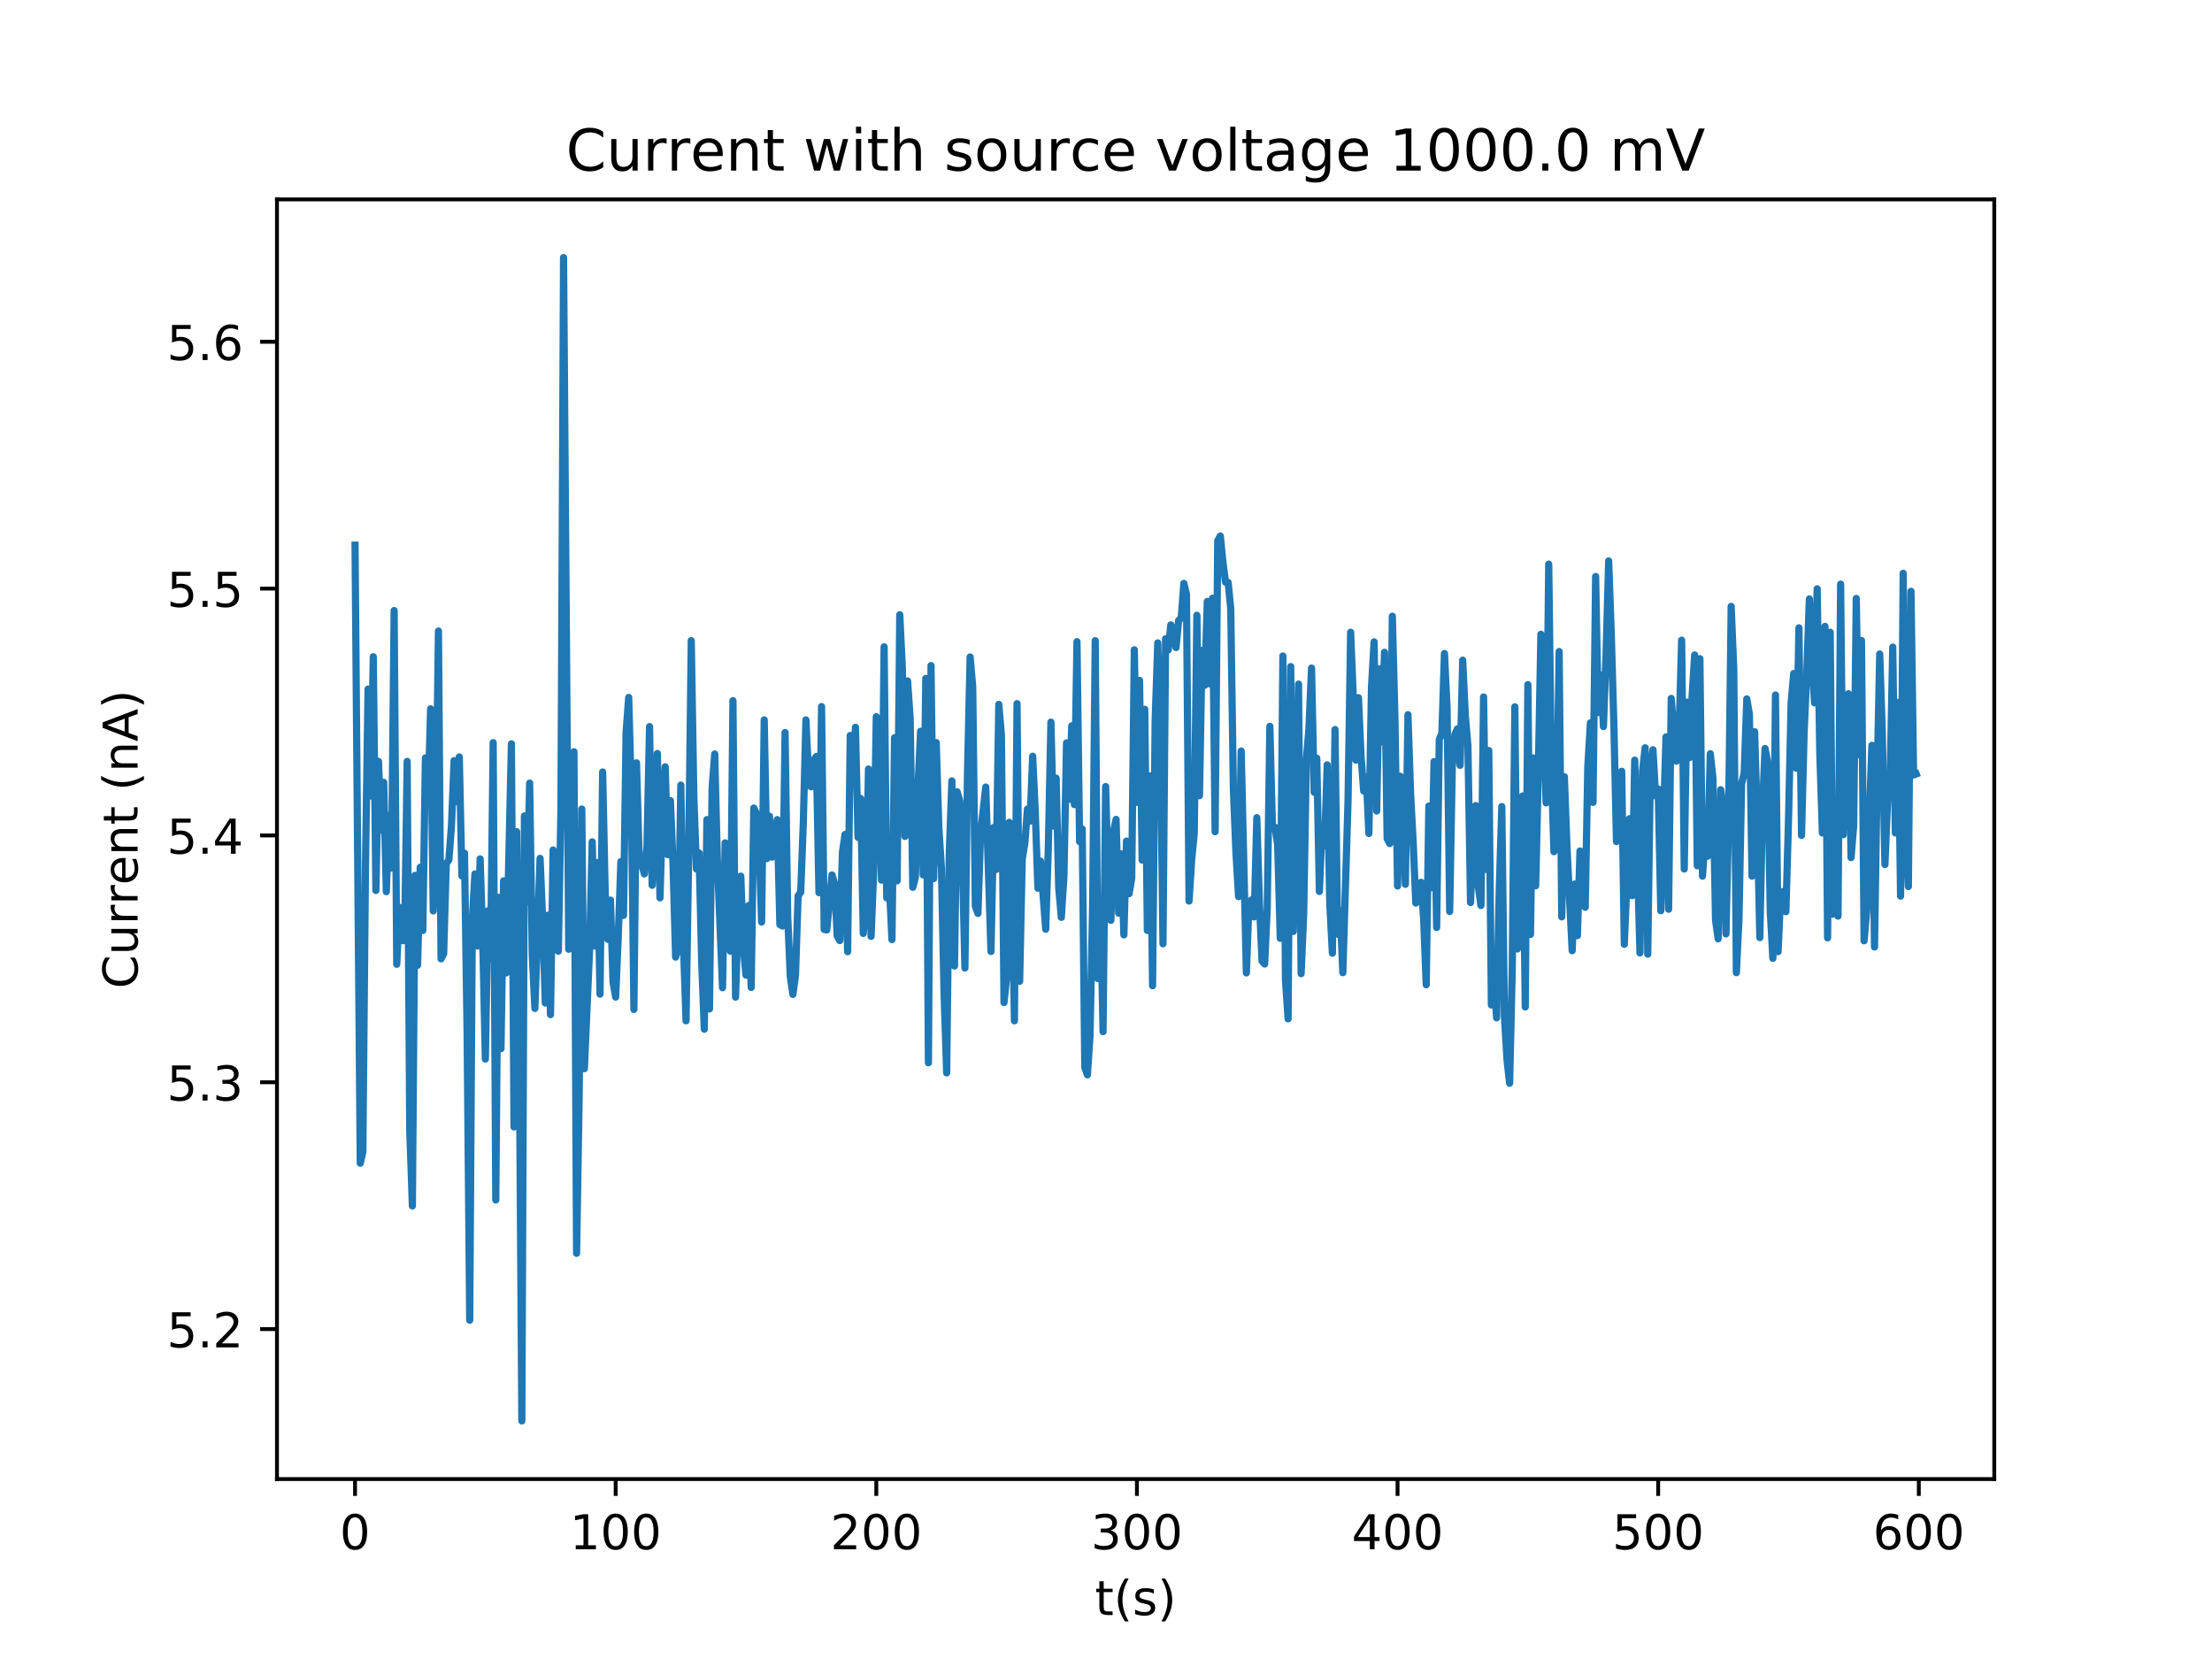 <?xml version="1.0" encoding="utf-8" standalone="no"?>
<!DOCTYPE svg PUBLIC "-//W3C//DTD SVG 1.1//EN"
  "http://www.w3.org/Graphics/SVG/1.1/DTD/svg11.dtd">
<!-- Created with matplotlib (http://matplotlib.org/) -->
<svg height="345pt" version="1.1" viewBox="0 0 460 345" width="460pt" xmlns="http://www.w3.org/2000/svg" xmlns:xlink="http://www.w3.org/1999/xlink">
 <defs>
  <style type="text/css">
*{stroke-linecap:butt;stroke-linejoin:round;}
  </style>
 </defs>
 <g id="figure_1">
  <g id="patch_1">
   <path d="M 0 345.6 
L 460.8 345.6 
L 460.8 0 
L 0 0 
z
" style="fill:#ffffff;"/>
  </g>
  <g id="axes_1">
   <g id="patch_2">
    <path d="M 57.6 307.584 
L 414.72 307.584 
L 414.72 41.472 
L 57.6 41.472 
z
" style="fill:#ffffff;"/>
   </g>
   <g id="matplotlib.axis_1">
    <g id="xtick_1">
     <g id="line2d_1">
      <defs>
       <path d="M 0 0 
L 0 3.5 
" id="m630f75baa4" style="stroke:#000000;stroke-width:0.8;"/>
      </defs>
      <g>
       <use style="stroke:#000000;stroke-width:0.8;" x="73.833" xlink:href="#m630f75baa4" y="307.584"/>
      </g>
     </g>
     <g id="text_1">
      <!-- 0 -->
      <defs>
       <path d="M 31.781 66.406 
Q 24.172 66.406 20.328 58.906 
Q 16.5 51.422 16.5 36.375 
Q 16.5 21.391 20.328 13.891 
Q 24.172 6.391 31.781 6.391 
Q 39.453 6.391 43.281 13.891 
Q 47.125 21.391 47.125 36.375 
Q 47.125 51.422 43.281 58.906 
Q 39.453 66.406 31.781 66.406 
z
M 31.781 74.219 
Q 44.047 74.219 50.516 64.516 
Q 56.984 54.828 56.984 36.375 
Q 56.984 17.969 50.516 8.266 
Q 44.047 -1.422 31.781 -1.422 
Q 19.531 -1.422 13.062 8.266 
Q 6.594 17.969 6.594 36.375 
Q 6.594 54.828 13.062 64.516 
Q 19.531 74.219 31.781 74.219 
z
" id="DejaVuSans-30"/>
      </defs>
      <g transform="translate(70.651 322.182)scale(0.1 -0.1)">
       <use xlink:href="#DejaVuSans-30"/>
      </g>
     </g>
    </g>
    <g id="xtick_2">
     <g id="line2d_2">
      <g>
       <use style="stroke:#000000;stroke-width:0.8;" x="128.032" xlink:href="#m630f75baa4" y="307.584"/>
      </g>
     </g>
     <g id="text_2">
      <!-- 100 -->
      <defs>
       <path d="M 12.406 8.297 
L 28.516 8.297 
L 28.516 63.922 
L 10.984 60.406 
L 10.984 69.391 
L 28.422 72.906 
L 38.281 72.906 
L 38.281 8.297 
L 54.391 8.297 
L 54.391 0 
L 12.406 0 
z
" id="DejaVuSans-31"/>
      </defs>
      <g transform="translate(118.488 322.182)scale(0.1 -0.1)">
       <use xlink:href="#DejaVuSans-31"/>
       <use x="63.623" xlink:href="#DejaVuSans-30"/>
       <use x="127.246" xlink:href="#DejaVuSans-30"/>
      </g>
     </g>
    </g>
    <g id="xtick_3">
     <g id="line2d_3">
      <g>
       <use style="stroke:#000000;stroke-width:0.8;" x="182.232" xlink:href="#m630f75baa4" y="307.584"/>
      </g>
     </g>
     <g id="text_3">
      <!-- 200 -->
      <defs>
       <path d="M 19.188 8.297 
L 53.609 8.297 
L 53.609 0 
L 7.328 0 
L 7.328 8.297 
Q 12.938 14.109 22.625 23.891 
Q 32.328 33.688 34.812 36.531 
Q 39.547 41.844 41.422 45.531 
Q 43.312 49.219 43.312 52.781 
Q 43.312 58.594 39.234 62.25 
Q 35.156 65.922 28.609 65.922 
Q 23.969 65.922 18.812 64.312 
Q 13.672 62.703 7.812 59.422 
L 7.812 69.391 
Q 13.766 71.781 18.938 73 
Q 24.125 74.219 28.422 74.219 
Q 39.75 74.219 46.484 68.547 
Q 53.219 62.891 53.219 53.422 
Q 53.219 48.922 51.531 44.891 
Q 49.859 40.875 45.406 35.406 
Q 44.188 33.984 37.641 27.219 
Q 31.109 20.453 19.188 8.297 
z
" id="DejaVuSans-32"/>
      </defs>
      <g transform="translate(172.688 322.182)scale(0.1 -0.1)">
       <use xlink:href="#DejaVuSans-32"/>
       <use x="63.623" xlink:href="#DejaVuSans-30"/>
       <use x="127.246" xlink:href="#DejaVuSans-30"/>
      </g>
     </g>
    </g>
    <g id="xtick_4">
     <g id="line2d_4">
      <g>
       <use style="stroke:#000000;stroke-width:0.8;" x="236.431" xlink:href="#m630f75baa4" y="307.584"/>
      </g>
     </g>
     <g id="text_4">
      <!-- 300 -->
      <defs>
       <path d="M 40.578 39.312 
Q 47.656 37.797 51.625 33 
Q 55.609 28.219 55.609 21.188 
Q 55.609 10.406 48.188 4.484 
Q 40.766 -1.422 27.094 -1.422 
Q 22.516 -1.422 17.656 -0.516 
Q 12.797 0.391 7.625 2.203 
L 7.625 11.719 
Q 11.719 9.328 16.594 8.109 
Q 21.484 6.891 26.812 6.891 
Q 36.078 6.891 40.938 10.547 
Q 45.797 14.203 45.797 21.188 
Q 45.797 27.641 41.281 31.266 
Q 36.766 34.906 28.719 34.906 
L 20.219 34.906 
L 20.219 43.016 
L 29.109 43.016 
Q 36.375 43.016 40.234 45.922 
Q 44.094 48.828 44.094 54.297 
Q 44.094 59.906 40.109 62.906 
Q 36.141 65.922 28.719 65.922 
Q 24.656 65.922 20.016 65.031 
Q 15.375 64.156 9.812 62.312 
L 9.812 71.094 
Q 15.438 72.656 20.344 73.438 
Q 25.25 74.219 29.594 74.219 
Q 40.828 74.219 47.359 69.109 
Q 53.906 64.016 53.906 55.328 
Q 53.906 49.266 50.438 45.094 
Q 46.969 40.922 40.578 39.312 
z
" id="DejaVuSans-33"/>
      </defs>
      <g transform="translate(226.887 322.182)scale(0.1 -0.1)">
       <use xlink:href="#DejaVuSans-33"/>
       <use x="63.623" xlink:href="#DejaVuSans-30"/>
       <use x="127.246" xlink:href="#DejaVuSans-30"/>
      </g>
     </g>
    </g>
    <g id="xtick_5">
     <g id="line2d_5">
      <g>
       <use style="stroke:#000000;stroke-width:0.8;" x="290.63" xlink:href="#m630f75baa4" y="307.584"/>
      </g>
     </g>
     <g id="text_5">
      <!-- 400 -->
      <defs>
       <path d="M 37.797 64.312 
L 12.891 25.391 
L 37.797 25.391 
z
M 35.203 72.906 
L 47.609 72.906 
L 47.609 25.391 
L 58.016 25.391 
L 58.016 17.188 
L 47.609 17.188 
L 47.609 0 
L 37.797 0 
L 37.797 17.188 
L 4.891 17.188 
L 4.891 26.703 
z
" id="DejaVuSans-34"/>
      </defs>
      <g transform="translate(281.087 322.182)scale(0.1 -0.1)">
       <use xlink:href="#DejaVuSans-34"/>
       <use x="63.623" xlink:href="#DejaVuSans-30"/>
       <use x="127.246" xlink:href="#DejaVuSans-30"/>
      </g>
     </g>
    </g>
    <g id="xtick_6">
     <g id="line2d_6">
      <g>
       <use style="stroke:#000000;stroke-width:0.8;" x="344.83" xlink:href="#m630f75baa4" y="307.584"/>
      </g>
     </g>
     <g id="text_6">
      <!-- 500 -->
      <defs>
       <path d="M 10.797 72.906 
L 49.516 72.906 
L 49.516 64.594 
L 19.828 64.594 
L 19.828 46.734 
Q 21.969 47.469 24.109 47.828 
Q 26.266 48.188 28.422 48.188 
Q 40.625 48.188 47.75 41.5 
Q 54.891 34.812 54.891 23.391 
Q 54.891 11.625 47.562 5.094 
Q 40.234 -1.422 26.906 -1.422 
Q 22.312 -1.422 17.547 -0.641 
Q 12.797 0.141 7.719 1.703 
L 7.719 11.625 
Q 12.109 9.234 16.797 8.062 
Q 21.484 6.891 26.703 6.891 
Q 35.156 6.891 40.078 11.328 
Q 45.016 15.766 45.016 23.391 
Q 45.016 31 40.078 35.438 
Q 35.156 39.891 26.703 39.891 
Q 22.75 39.891 18.812 39.016 
Q 14.891 38.141 10.797 36.281 
z
" id="DejaVuSans-35"/>
      </defs>
      <g transform="translate(335.286 322.182)scale(0.1 -0.1)">
       <use xlink:href="#DejaVuSans-35"/>
       <use x="63.623" xlink:href="#DejaVuSans-30"/>
       <use x="127.246" xlink:href="#DejaVuSans-30"/>
      </g>
     </g>
    </g>
    <g id="xtick_7">
     <g id="line2d_7">
      <g>
       <use style="stroke:#000000;stroke-width:0.8;" x="399.029" xlink:href="#m630f75baa4" y="307.584"/>
      </g>
     </g>
     <g id="text_7">
      <!-- 600 -->
      <defs>
       <path d="M 33.016 40.375 
Q 26.375 40.375 22.484 35.828 
Q 18.609 31.297 18.609 23.391 
Q 18.609 15.531 22.484 10.953 
Q 26.375 6.391 33.016 6.391 
Q 39.656 6.391 43.531 10.953 
Q 47.406 15.531 47.406 23.391 
Q 47.406 31.297 43.531 35.828 
Q 39.656 40.375 33.016 40.375 
z
M 52.594 71.297 
L 52.594 62.312 
Q 48.875 64.062 45.094 64.984 
Q 41.312 65.922 37.594 65.922 
Q 27.828 65.922 22.672 59.328 
Q 17.531 52.734 16.797 39.406 
Q 19.672 43.656 24.016 45.922 
Q 28.375 48.188 33.594 48.188 
Q 44.578 48.188 50.953 41.516 
Q 57.328 34.859 57.328 23.391 
Q 57.328 12.156 50.688 5.359 
Q 44.047 -1.422 33.016 -1.422 
Q 20.359 -1.422 13.672 8.266 
Q 6.984 17.969 6.984 36.375 
Q 6.984 53.656 15.188 63.938 
Q 23.391 74.219 37.203 74.219 
Q 40.922 74.219 44.703 73.484 
Q 48.484 72.75 52.594 71.297 
z
" id="DejaVuSans-36"/>
      </defs>
      <g transform="translate(389.486 322.182)scale(0.1 -0.1)">
       <use xlink:href="#DejaVuSans-36"/>
       <use x="63.623" xlink:href="#DejaVuSans-30"/>
       <use x="127.246" xlink:href="#DejaVuSans-30"/>
      </g>
     </g>
    </g>
    <g id="text_8">
     <!-- t(s) -->
     <defs>
      <path d="M 18.312 70.219 
L 18.312 54.688 
L 36.812 54.688 
L 36.812 47.703 
L 18.312 47.703 
L 18.312 18.016 
Q 18.312 11.328 20.141 9.422 
Q 21.969 7.516 27.594 7.516 
L 36.812 7.516 
L 36.812 0 
L 27.594 0 
Q 17.188 0 13.234 3.875 
Q 9.281 7.766 9.281 18.016 
L 9.281 47.703 
L 2.688 47.703 
L 2.688 54.688 
L 9.281 54.688 
L 9.281 70.219 
z
" id="DejaVuSans-74"/>
      <path d="M 31 75.875 
Q 24.469 64.656 21.281 53.656 
Q 18.109 42.672 18.109 31.391 
Q 18.109 20.125 21.312 9.062 
Q 24.516 -2 31 -13.188 
L 23.188 -13.188 
Q 15.875 -1.703 12.234 9.375 
Q 8.594 20.453 8.594 31.391 
Q 8.594 42.281 12.203 53.312 
Q 15.828 64.359 23.188 75.875 
z
" id="DejaVuSans-28"/>
      <path d="M 44.281 53.078 
L 44.281 44.578 
Q 40.484 46.531 36.375 47.5 
Q 32.281 48.484 27.875 48.484 
Q 21.188 48.484 17.844 46.438 
Q 14.5 44.391 14.5 40.281 
Q 14.5 37.156 16.891 35.375 
Q 19.281 33.594 26.516 31.984 
L 29.594 31.297 
Q 39.156 29.25 43.188 25.516 
Q 47.219 21.781 47.219 15.094 
Q 47.219 7.469 41.188 3.016 
Q 35.156 -1.422 24.609 -1.422 
Q 20.219 -1.422 15.453 -0.562 
Q 10.688 0.297 5.422 2 
L 5.422 11.281 
Q 10.406 8.688 15.234 7.391 
Q 20.062 6.109 24.812 6.109 
Q 31.156 6.109 34.562 8.281 
Q 37.984 10.453 37.984 14.406 
Q 37.984 18.062 35.516 20.016 
Q 33.062 21.969 24.703 23.781 
L 21.578 24.516 
Q 13.234 26.266 9.516 29.906 
Q 5.812 33.547 5.812 39.891 
Q 5.812 47.609 11.281 51.797 
Q 16.75 56 26.812 56 
Q 31.781 56 36.172 55.266 
Q 40.578 54.547 44.281 53.078 
z
" id="DejaVuSans-73"/>
      <path d="M 8.016 75.875 
L 15.828 75.875 
Q 23.141 64.359 26.781 53.312 
Q 30.422 42.281 30.422 31.391 
Q 30.422 20.453 26.781 9.375 
Q 23.141 -1.703 15.828 -13.188 
L 8.016 -13.188 
Q 14.5 -2 17.703 9.062 
Q 20.906 20.125 20.906 31.391 
Q 20.906 42.672 17.703 53.656 
Q 14.5 64.656 8.016 75.875 
z
" id="DejaVuSans-29"/>
     </defs>
     <g transform="translate(227.694 335.861)scale(0.1 -0.1)">
      <use xlink:href="#DejaVuSans-74"/>
      <use x="39.209" xlink:href="#DejaVuSans-28"/>
      <use x="78.223" xlink:href="#DejaVuSans-73"/>
      <use x="130.322" xlink:href="#DejaVuSans-29"/>
     </g>
    </g>
   </g>
   <g id="matplotlib.axis_2">
    <g id="ytick_1">
     <g id="line2d_8">
      <defs>
       <path d="M 0 0 
L -3.5 0 
" id="m93c8f4b471" style="stroke:#000000;stroke-width:0.8;"/>
      </defs>
      <g>
       <use style="stroke:#000000;stroke-width:0.8;" x="57.6" xlink:href="#m93c8f4b471" y="276.393"/>
      </g>
     </g>
     <g id="text_9">
      <!-- 5.2 -->
      <defs>
       <path d="M 10.688 12.406 
L 21 12.406 
L 21 0 
L 10.688 0 
z
" id="DejaVuSans-2e"/>
      </defs>
      <g transform="translate(34.697 280.192)scale(0.1 -0.1)">
       <use xlink:href="#DejaVuSans-35"/>
       <use x="63.623" xlink:href="#DejaVuSans-2e"/>
       <use x="95.41" xlink:href="#DejaVuSans-32"/>
      </g>
     </g>
    </g>
    <g id="ytick_2">
     <g id="line2d_9">
      <g>
       <use style="stroke:#000000;stroke-width:0.8;" x="57.6" xlink:href="#m93c8f4b471" y="225.063"/>
      </g>
     </g>
     <g id="text_10">
      <!-- 5.3 -->
      <g transform="translate(34.697 228.862)scale(0.1 -0.1)">
       <use xlink:href="#DejaVuSans-35"/>
       <use x="63.623" xlink:href="#DejaVuSans-2e"/>
       <use x="95.41" xlink:href="#DejaVuSans-33"/>
      </g>
     </g>
    </g>
    <g id="ytick_3">
     <g id="line2d_10">
      <g>
       <use style="stroke:#000000;stroke-width:0.8;" x="57.6" xlink:href="#m93c8f4b471" y="173.732"/>
      </g>
     </g>
     <g id="text_11">
      <!-- 5.4 -->
      <g transform="translate(34.697 177.532)scale(0.1 -0.1)">
       <use xlink:href="#DejaVuSans-35"/>
       <use x="63.623" xlink:href="#DejaVuSans-2e"/>
       <use x="95.41" xlink:href="#DejaVuSans-34"/>
      </g>
     </g>
    </g>
    <g id="ytick_4">
     <g id="line2d_11">
      <g>
       <use style="stroke:#000000;stroke-width:0.8;" x="57.6" xlink:href="#m93c8f4b471" y="122.402"/>
      </g>
     </g>
     <g id="text_12">
      <!-- 5.5 -->
      <g transform="translate(34.697 126.201)scale(0.1 -0.1)">
       <use xlink:href="#DejaVuSans-35"/>
       <use x="63.623" xlink:href="#DejaVuSans-2e"/>
       <use x="95.41" xlink:href="#DejaVuSans-35"/>
      </g>
     </g>
    </g>
    <g id="ytick_5">
     <g id="line2d_12">
      <g>
       <use style="stroke:#000000;stroke-width:0.8;" x="57.6" xlink:href="#m93c8f4b471" y="71.072"/>
      </g>
     </g>
     <g id="text_13">
      <!-- 5.6 -->
      <g transform="translate(34.697 74.871)scale(0.1 -0.1)">
       <use xlink:href="#DejaVuSans-35"/>
       <use x="63.623" xlink:href="#DejaVuSans-2e"/>
       <use x="95.41" xlink:href="#DejaVuSans-36"/>
      </g>
     </g>
    </g>
    <g id="text_14">
     <!-- Current (nA) -->
     <defs>
      <path d="M 64.406 67.281 
L 64.406 56.891 
Q 59.422 61.531 53.781 63.812 
Q 48.141 66.109 41.797 66.109 
Q 29.297 66.109 22.656 58.469 
Q 16.016 50.828 16.016 36.375 
Q 16.016 21.969 22.656 14.328 
Q 29.297 6.688 41.797 6.688 
Q 48.141 6.688 53.781 8.984 
Q 59.422 11.281 64.406 15.922 
L 64.406 5.609 
Q 59.234 2.094 53.438 0.328 
Q 47.656 -1.422 41.219 -1.422 
Q 24.656 -1.422 15.125 8.703 
Q 5.609 18.844 5.609 36.375 
Q 5.609 53.953 15.125 64.078 
Q 24.656 74.219 41.219 74.219 
Q 47.75 74.219 53.531 72.484 
Q 59.328 70.75 64.406 67.281 
z
" id="DejaVuSans-43"/>
      <path d="M 8.5 21.578 
L 8.5 54.688 
L 17.484 54.688 
L 17.484 21.922 
Q 17.484 14.156 20.5 10.266 
Q 23.531 6.391 29.594 6.391 
Q 36.859 6.391 41.078 11.031 
Q 45.312 15.672 45.312 23.688 
L 45.312 54.688 
L 54.297 54.688 
L 54.297 0 
L 45.312 0 
L 45.312 8.406 
Q 42.047 3.422 37.719 1 
Q 33.406 -1.422 27.688 -1.422 
Q 18.266 -1.422 13.375 4.438 
Q 8.5 10.297 8.5 21.578 
z
M 31.109 56 
z
" id="DejaVuSans-75"/>
      <path d="M 41.109 46.297 
Q 39.594 47.172 37.812 47.578 
Q 36.031 48 33.891 48 
Q 26.266 48 22.188 43.047 
Q 18.109 38.094 18.109 28.812 
L 18.109 0 
L 9.078 0 
L 9.078 54.688 
L 18.109 54.688 
L 18.109 46.188 
Q 20.953 51.172 25.484 53.578 
Q 30.031 56 36.531 56 
Q 37.453 56 38.578 55.875 
Q 39.703 55.766 41.062 55.516 
z
" id="DejaVuSans-72"/>
      <path d="M 56.203 29.594 
L 56.203 25.203 
L 14.891 25.203 
Q 15.484 15.922 20.484 11.062 
Q 25.484 6.203 34.422 6.203 
Q 39.594 6.203 44.453 7.469 
Q 49.312 8.734 54.109 11.281 
L 54.109 2.781 
Q 49.266 0.734 44.188 -0.344 
Q 39.109 -1.422 33.891 -1.422 
Q 20.797 -1.422 13.156 6.188 
Q 5.516 13.812 5.516 26.812 
Q 5.516 40.234 12.766 48.109 
Q 20.016 56 32.328 56 
Q 43.359 56 49.781 48.891 
Q 56.203 41.797 56.203 29.594 
z
M 47.219 32.234 
Q 47.125 39.594 43.094 43.984 
Q 39.062 48.391 32.422 48.391 
Q 24.906 48.391 20.391 44.141 
Q 15.875 39.891 15.188 32.172 
z
" id="DejaVuSans-65"/>
      <path d="M 54.891 33.016 
L 54.891 0 
L 45.906 0 
L 45.906 32.719 
Q 45.906 40.484 42.875 44.328 
Q 39.844 48.188 33.797 48.188 
Q 26.516 48.188 22.312 43.547 
Q 18.109 38.922 18.109 30.906 
L 18.109 0 
L 9.078 0 
L 9.078 54.688 
L 18.109 54.688 
L 18.109 46.188 
Q 21.344 51.125 25.703 53.562 
Q 30.078 56 35.797 56 
Q 45.219 56 50.047 50.172 
Q 54.891 44.344 54.891 33.016 
z
" id="DejaVuSans-6e"/>
      <path id="DejaVuSans-20"/>
      <path d="M 34.188 63.188 
L 20.797 26.906 
L 47.609 26.906 
z
M 28.609 72.906 
L 39.797 72.906 
L 67.578 0 
L 57.328 0 
L 50.688 18.703 
L 17.828 18.703 
L 11.188 0 
L 0.781 0 
z
" id="DejaVuSans-41"/>
     </defs>
     <g transform="translate(28.617 205.582)rotate(-90)scale(0.1 -0.1)">
      <use xlink:href="#DejaVuSans-43"/>
      <use x="69.824" xlink:href="#DejaVuSans-75"/>
      <use x="133.203" xlink:href="#DejaVuSans-72"/>
      <use x="174.301" xlink:href="#DejaVuSans-72"/>
      <use x="215.383" xlink:href="#DejaVuSans-65"/>
      <use x="276.906" xlink:href="#DejaVuSans-6e"/>
      <use x="340.285" xlink:href="#DejaVuSans-74"/>
      <use x="379.494" xlink:href="#DejaVuSans-20"/>
      <use x="411.281" xlink:href="#DejaVuSans-28"/>
      <use x="450.295" xlink:href="#DejaVuSans-6e"/>
      <use x="513.674" xlink:href="#DejaVuSans-41"/>
      <use x="582.082" xlink:href="#DejaVuSans-29"/>
     </g>
    </g>
   </g>
   <g id="line2d_13">
    <path clip-path="url(#p305de6f0e5)" d="M 73.833 113.368 
L 74.917 241.899 
L 75.459 239.538 
L 76.001 180.097 
L 76.543 143.293 
L 77.085 165.52 
L 77.627 136.569 
L 78.169 185.179 
L 78.711 158.333 
L 79.253 172.603 
L 79.795 162.696 
L 80.337 185.436 
L 80.879 169.575 
L 81.421 180.508 
L 81.963 126.97 
L 82.505 200.527 
L 83.047 188.67 
L 83.589 195.599 
L 84.131 195.599 
L 84.673 158.333 
L 85.215 235.123 
L 85.757 250.779 
L 86.299 182.048 
L 86.841 200.732 
L 87.383 180.354 
L 87.925 193.495 
L 88.467 157.615 
L 89.009 166.495 
L 89.551 147.4 
L 90.093 189.439 
L 90.635 172.346 
L 91.177 131.231 
L 91.719 199.398 
L 92.261 198.371 
L 92.803 179.584 
L 93.345 178.814 
L 93.887 171.73 
L 94.429 158.179 
L 94.971 166.7 
L 95.512 157.409 
L 96.054 182.151 
L 96.596 177.428 
L 97.138 214.848 
L 97.68 274.545 
L 98.222 191.236 
L 98.764 181.74 
L 99.306 196.728 
L 99.848 178.609 
L 100.39 195.65 
L 100.932 220.238 
L 101.474 189.388 
L 102.016 199.295 
L 102.558 154.432 
L 103.1 249.547 
L 103.642 186.616 
L 104.184 218.082 
L 104.726 183.177 
L 105.268 202.323 
L 106.352 154.689 
L 106.894 234.354 
L 107.436 172.962 
L 107.978 216.183 
L 108.52 295.488 
L 109.062 169.677 
L 109.604 187.489 
L 110.146 162.85 
L 110.688 198.525 
L 111.23 209.715 
L 112.314 178.506 
L 112.856 191.595 
L 113.398 208.586 
L 113.94 190.312 
L 114.482 210.998 
L 115.024 176.761 
L 115.566 185.436 
L 116.108 197.806 
L 116.65 168.394 
L 117.192 53.568 
L 118.276 197.396 
L 118.818 189.799 
L 119.36 156.331 
L 119.902 260.635 
L 120.444 227.732 
L 120.986 168.24 
L 121.528 222.24 
L 122.612 197.344 
L 123.154 175.067 
L 123.696 196.728 
L 124.238 179.379 
L 124.78 206.738 
L 125.322 160.54 
L 125.864 185.949 
L 126.406 195.342 
L 126.948 187.181 
L 127.49 204.223 
L 128.032 207.354 
L 128.574 194.675 
L 129.116 179.173 
L 129.658 190.363 
L 130.2 152.276 
L 130.742 145.039 
L 131.284 164.698 
L 131.826 209.92 
L 132.368 158.641 
L 132.91 178.095 
L 133.452 179.738 
L 133.994 181.74 
L 134.536 176.145 
L 135.078 151.096 
L 135.62 184.101 
L 136.162 172.706 
L 136.704 156.691 
L 137.246 186.719 
L 137.788 168.548 
L 138.33 159.463 
L 138.872 177.736 
L 139.414 166.495 
L 139.956 179.635 
L 140.498 199.038 
L 141.04 197.088 
L 141.582 163.261 
L 142.124 196.318 
L 142.666 212.281 
L 143.208 178.301 
L 143.75 133.233 
L 144.292 165.674 
L 144.834 180.713 
L 145.376 177.377 
L 145.918 199.911 
L 146.46 214.027 
L 147.002 170.447 
L 147.544 209.818 
L 148.086 163.877 
L 148.628 156.793 
L 149.17 178.455 
L 150.254 205.403 
L 150.796 175.272 
L 151.338 195.394 
L 151.88 197.806 
L 152.422 145.706 
L 152.964 207.354 
L 153.506 190.774 
L 154.048 182.202 
L 154.59 197.036 
L 155.132 202.785 
L 155.674 188.31 
L 156.216 205.352 
L 156.758 168.035 
L 157.3 169.164 
L 157.842 174.862 
L 158.384 191.749 
L 158.926 149.71 
L 159.468 178.557 
L 160.01 169.729 
L 160.552 178.249 
L 161.094 174.862 
L 161.636 170.447 
L 162.178 192.263 
L 162.72 192.571 
L 163.262 152.328 
L 163.804 190.466 
L 164.346 203.093 
L 164.888 206.789 
L 165.43 202.785 
L 165.972 186.308 
L 166.514 185.538 
L 167.056 171.012 
L 167.598 149.71 
L 168.14 161.002 
L 168.682 163.62 
L 169.224 158.077 
L 169.766 157.307 
L 170.308 185.641 
L 170.85 146.938 
L 171.392 193.289 
L 171.934 193.392 
L 173.018 181.945 
L 173.56 183.742 
L 174.102 194.675 
L 174.644 195.599 
L 175.186 177.274 
L 175.728 173.527 
L 176.27 197.909 
L 176.812 152.944 
L 177.354 161.516 
L 177.896 151.25 
L 178.438 174.143 
L 178.98 166.033 
L 179.522 194.111 
L 180.064 187.694 
L 180.606 159.925 
L 181.148 194.726 
L 181.69 181.175 
L 182.232 149.042 
L 182.774 160.746 
L 183.316 183.023 
L 183.858 134.516 
L 184.4 186.719 
L 184.942 184.05 
L 185.484 195.394 
L 186.026 153.406 
L 186.568 183.177 
L 187.11 127.843 
L 187.652 138.879 
L 188.194 173.938 
L 188.736 141.6 
L 189.277 149.453 
L 189.819 184.512 
L 190.361 182.459 
L 190.903 163.774 
L 191.445 152.071 
L 191.987 181.945 
L 192.529 141.086 
L 193.071 221.008 
L 193.613 138.417 
L 194.155 182.715 
L 194.697 154.432 
L 195.239 172.141 
L 195.781 180.611 
L 196.323 206.584 
L 196.865 223.112 
L 197.407 177.531 
L 197.949 162.388 
L 198.491 200.886 
L 199.033 164.647 
L 199.575 166.495 
L 200.117 178.301 
L 200.659 201.297 
L 201.201 160.592 
L 201.743 136.621 
L 202.285 142.832 
L 202.827 188.464 
L 203.369 189.953 
L 203.911 173.373 
L 204.995 163.672 
L 206.079 197.858 
L 206.621 172.09 
L 207.163 180.816 
L 207.705 146.476 
L 208.247 152.841 
L 208.789 208.483 
L 209.331 203.299 
L 209.873 171.012 
L 210.415 181.586 
L 210.957 212.281 
L 211.499 146.322 
L 212.041 204.069 
L 212.583 178.609 
L 213.125 175.324 
L 213.667 168.24 
L 214.209 170.755 
L 214.751 157.255 
L 215.293 168.856 
L 215.835 184.717 
L 216.377 179.071 
L 217.461 193.238 
L 218.003 176.299 
L 218.545 150.172 
L 219.087 171.782 
L 219.629 161.824 
L 220.171 184.717 
L 220.713 190.774 
L 221.255 182.151 
L 221.797 154.483 
L 222.339 166.238 
L 222.881 150.942 
L 223.423 167.316 
L 223.965 133.438 
L 224.507 175.016 
L 225.049 172.398 
L 225.591 221.983 
L 226.133 223.523 
L 226.675 215.361 
L 227.217 188.618 
L 227.759 133.233 
L 228.301 203.504 
L 228.843 186.565 
L 229.385 214.54 
L 229.927 163.569 
L 230.469 183.536 
L 231.011 191.39 
L 231.553 172.911 
L 232.095 170.396 
L 232.637 189.901 
L 233.179 177.582 
L 233.721 194.419 
L 234.263 174.913 
L 234.805 185.846 
L 235.347 182.664 
L 235.889 135.132 
L 236.431 166.854 
L 236.973 141.497 
L 237.515 178.865 
L 238.057 147.503 
L 238.599 193.495 
L 239.141 161.362 
L 239.683 204.993 
L 240.225 149.71 
L 240.767 133.695 
L 241.309 152.841 
L 241.851 196.266 
L 242.393 132.822 
L 242.935 135.183 
L 243.477 129.948 
L 244.019 131.231 
L 244.561 134.67 
L 245.103 129.024 
L 245.645 128.51 
L 246.187 121.324 
L 246.729 123.531 
L 247.271 187.386 
L 247.813 178.865 
L 248.355 173.27 
L 248.897 127.946 
L 249.439 165.468 
L 249.981 135.235 
L 250.523 142.524 
L 251.065 125.071 
L 251.607 142.216 
L 252.149 124.404 
L 252.691 172.962 
L 253.233 112.444 
L 253.775 111.469 
L 254.317 116.961 
L 254.859 121.067 
L 255.401 121.119 
L 255.943 126.611 
L 256.485 163.98 
L 257.027 177.428 
L 257.569 186.462 
L 258.111 156.177 
L 259.195 202.323 
L 259.737 187.746 
L 260.279 187.13 
L 260.821 190.671 
L 261.363 170.037 
L 261.905 187.746 
L 262.447 199.86 
L 262.989 200.475 
L 263.531 188.875 
L 264.073 151.044 
L 264.615 172.141 
L 265.157 172.038 
L 265.699 175.734 
L 266.241 195.137 
L 266.783 136.415 
L 267.325 203.812 
L 267.867 211.871 
L 268.409 138.622 
L 268.951 193.7 
L 269.493 175.683 
L 270.035 142.267 
L 270.577 202.477 
L 271.119 189.799 
L 271.661 158.025 
L 272.203 151.506 
L 272.745 138.93 
L 273.287 164.75 
L 273.829 157.666 
L 274.371 185.384 
L 274.913 172.5 
L 275.455 175.888 
L 275.997 159.052 
L 276.539 188.054 
L 277.081 198.217 
L 277.623 151.712 
L 278.165 194.265 
L 278.707 189.388 
L 279.249 202.272 
L 280.333 166.546 
L 280.875 131.487 
L 281.959 158.077 
L 282.501 145.09 
L 283.043 157.307 
L 283.584 164.493 
L 284.126 161.618 
L 284.668 173.322 
L 285.21 142.883 
L 285.752 133.489 
L 286.294 168.651 
L 286.836 139.084 
L 287.378 154.278 
L 287.92 135.645 
L 288.462 174.4 
L 289.004 175.426 
L 289.546 128.151 
L 290.088 149.453 
L 290.63 184.255 
L 291.172 161.413 
L 291.714 165.93 
L 292.256 183.896 
L 292.798 148.632 
L 293.34 165.058 
L 293.882 175.17 
L 294.424 187.797 
L 294.966 186.36 
L 295.508 183.485 
L 296.05 191.031 
L 296.592 204.787 
L 297.134 167.624 
L 297.676 184.614 
L 298.218 158.385 
L 298.76 192.879 
L 299.302 153.765 
L 299.844 152.533 
L 300.386 135.902 
L 300.928 147.195 
L 301.47 189.542 
L 302.012 159.411 
L 302.554 152.687 
L 303.096 151.558 
L 303.638 159.155 
L 304.18 137.288 
L 304.722 148.786 
L 305.264 155.099 
L 305.806 187.694 
L 306.348 173.476 
L 306.89 167.521 
L 307.432 184.409 
L 307.974 188.31 
L 308.516 144.936 
L 309.058 180.816 
L 309.6 156.075 
L 310.142 208.996 
L 310.684 203.196 
L 311.226 211.666 
L 311.768 185.436 
L 312.31 167.727 
L 312.852 211.204 
L 313.394 220.443 
L 313.936 225.268 
L 314.478 201.81 
L 315.02 146.989 
L 315.562 197.344 
L 316.104 185.025 
L 316.646 165.52 
L 317.188 209.407 
L 317.73 142.37 
L 318.272 194.316 
L 318.814 157.615 
L 319.356 184.204 
L 319.898 160.592 
L 320.44 131.898 
L 321.524 166.957 
L 322.066 117.32 
L 322.608 159.411 
L 323.15 177.12 
L 323.692 171.217 
L 324.234 135.491 
L 324.776 190.671 
L 325.318 161.516 
L 325.86 176.094 
L 326.944 197.704 
L 327.486 183.844 
L 328.028 194.573 
L 328.57 176.966 
L 329.654 188.67 
L 330.196 159.411 
L 330.738 150.326 
L 331.28 166.854 
L 331.822 119.887 
L 332.364 148.17 
L 332.906 140.368 
L 333.448 151.096 
L 333.99 136.159 
L 334.532 116.653 
L 335.074 131.847 
L 335.616 150.736 
L 336.158 175.016 
L 336.7 171.884 
L 337.242 160.386 
L 337.784 196.369 
L 338.868 170.242 
L 339.41 186.257 
L 339.952 158.077 
L 341.036 198.166 
L 341.578 160.335 
L 342.12 155.51 
L 342.662 198.422 
L 343.204 160.181 
L 343.746 155.921 
L 344.288 165.52 
L 344.83 164.082 
L 345.372 189.388 
L 346.456 153.252 
L 346.998 189.08 
L 347.54 145.244 
L 348.624 158.282 
L 349.166 152.944 
L 349.708 133.13 
L 350.25 180.713 
L 350.792 146.014 
L 351.334 157.563 
L 351.876 144.885 
L 352.418 136.21 
L 352.96 180.046 
L 353.502 136.98 
L 354.044 182.202 
L 354.586 174.194 
L 355.128 178.044 
L 355.67 156.742 
L 356.212 161.772 
L 356.754 191.287 
L 357.296 195.24 
L 357.838 164.236 
L 358.38 168.035 
L 358.922 194.213 
L 359.464 170.55 
L 360.006 126.098 
L 360.548 139.136 
L 361.09 202.272 
L 361.632 191.082 
L 362.174 163.004 
L 362.716 160.797 
L 363.258 145.347 
L 363.8 148.529 
L 364.342 182.202 
L 364.884 152.174 
L 365.426 170.293 
L 365.968 194.983 
L 366.51 168.343 
L 367.052 155.664 
L 367.594 158.436 
L 368.136 189.439 
L 368.678 199.295 
L 369.22 144.525 
L 369.762 197.909 
L 370.304 185.846 
L 370.846 185.384 
L 371.388 189.593 
L 371.93 170.601 
L 372.472 146.219 
L 373.014 140.06 
L 373.556 159.771 
L 374.098 130.564 
L 374.64 173.732 
L 375.182 152.225 
L 375.724 140.162 
L 376.266 124.558 
L 376.808 137.39 
L 377.349 146.168 
L 377.891 122.453 
L 378.433 156.383 
L 378.975 173.219 
L 379.517 130.256 
L 380.059 195.034 
L 380.601 131.487 
L 381.143 190.107 
L 381.685 181.945 
L 382.227 190.517 
L 382.769 121.478 
L 383.311 173.578 
L 383.853 148.991 
L 384.395 144.269 
L 384.937 178.352 
L 385.479 171.782 
L 386.021 124.455 
L 386.563 156.947 
L 387.105 133.181 
L 387.647 195.65 
L 388.189 189.439 
L 388.731 170.242 
L 389.273 154.997 
L 389.815 196.934 
L 390.357 162.286 
L 390.899 136.005 
L 391.441 152.328 
L 391.983 179.789 
L 392.525 166.7 
L 393.067 161.824 
L 393.609 134.567 
L 394.151 173.219 
L 394.693 146.065 
L 395.235 186.36 
L 395.777 119.22 
L 396.319 172.706 
L 396.861 184.358 
L 397.403 122.967 
L 397.945 161.156 
L 398.487 160.951 
L 398.487 160.951 
" style="fill:none;stroke:#1f77b4;stroke-linecap:square;stroke-width:1.5;"/>
   </g>
   <g id="patch_3">
    <path d="M 57.6 307.584 
L 57.6 41.472 
" style="fill:none;stroke:#000000;stroke-linecap:square;stroke-linejoin:miter;stroke-width:0.8;"/>
   </g>
   <g id="patch_4">
    <path d="M 414.72 307.584 
L 414.72 41.472 
" style="fill:none;stroke:#000000;stroke-linecap:square;stroke-linejoin:miter;stroke-width:0.8;"/>
   </g>
   <g id="patch_5">
    <path d="M 57.6 307.584 
L 414.72 307.584 
" style="fill:none;stroke:#000000;stroke-linecap:square;stroke-linejoin:miter;stroke-width:0.8;"/>
   </g>
   <g id="patch_6">
    <path d="M 57.6 41.472 
L 414.72 41.472 
" style="fill:none;stroke:#000000;stroke-linecap:square;stroke-linejoin:miter;stroke-width:0.8;"/>
   </g>
   <g id="text_15">
    <!-- Current with source voltage 1000.0 mV -->
    <defs>
     <path d="M 4.203 54.688 
L 13.188 54.688 
L 24.422 12.016 
L 35.594 54.688 
L 46.188 54.688 
L 57.422 12.016 
L 68.609 54.688 
L 77.594 54.688 
L 63.281 0 
L 52.688 0 
L 40.922 44.828 
L 29.109 0 
L 18.5 0 
z
" id="DejaVuSans-77"/>
     <path d="M 9.422 54.688 
L 18.406 54.688 
L 18.406 0 
L 9.422 0 
z
M 9.422 75.984 
L 18.406 75.984 
L 18.406 64.594 
L 9.422 64.594 
z
" id="DejaVuSans-69"/>
     <path d="M 54.891 33.016 
L 54.891 0 
L 45.906 0 
L 45.906 32.719 
Q 45.906 40.484 42.875 44.328 
Q 39.844 48.188 33.797 48.188 
Q 26.516 48.188 22.312 43.547 
Q 18.109 38.922 18.109 30.906 
L 18.109 0 
L 9.078 0 
L 9.078 75.984 
L 18.109 75.984 
L 18.109 46.188 
Q 21.344 51.125 25.703 53.562 
Q 30.078 56 35.797 56 
Q 45.219 56 50.047 50.172 
Q 54.891 44.344 54.891 33.016 
z
" id="DejaVuSans-68"/>
     <path d="M 30.609 48.391 
Q 23.391 48.391 19.188 42.75 
Q 14.984 37.109 14.984 27.297 
Q 14.984 17.484 19.156 11.844 
Q 23.344 6.203 30.609 6.203 
Q 37.797 6.203 41.984 11.859 
Q 46.188 17.531 46.188 27.297 
Q 46.188 37.016 41.984 42.703 
Q 37.797 48.391 30.609 48.391 
z
M 30.609 56 
Q 42.328 56 49.016 48.375 
Q 55.719 40.766 55.719 27.297 
Q 55.719 13.875 49.016 6.219 
Q 42.328 -1.422 30.609 -1.422 
Q 18.844 -1.422 12.172 6.219 
Q 5.516 13.875 5.516 27.297 
Q 5.516 40.766 12.172 48.375 
Q 18.844 56 30.609 56 
z
" id="DejaVuSans-6f"/>
     <path d="M 48.781 52.594 
L 48.781 44.188 
Q 44.969 46.297 41.141 47.344 
Q 37.312 48.391 33.406 48.391 
Q 24.656 48.391 19.812 42.844 
Q 14.984 37.312 14.984 27.297 
Q 14.984 17.281 19.812 11.734 
Q 24.656 6.203 33.406 6.203 
Q 37.312 6.203 41.141 7.25 
Q 44.969 8.297 48.781 10.406 
L 48.781 2.094 
Q 45.016 0.344 40.984 -0.531 
Q 36.969 -1.422 32.422 -1.422 
Q 20.062 -1.422 12.781 6.344 
Q 5.516 14.109 5.516 27.297 
Q 5.516 40.672 12.859 48.328 
Q 20.219 56 33.016 56 
Q 37.156 56 41.109 55.141 
Q 45.062 54.297 48.781 52.594 
z
" id="DejaVuSans-63"/>
     <path d="M 2.984 54.688 
L 12.5 54.688 
L 29.594 8.797 
L 46.688 54.688 
L 56.203 54.688 
L 35.688 0 
L 23.484 0 
z
" id="DejaVuSans-76"/>
     <path d="M 9.422 75.984 
L 18.406 75.984 
L 18.406 0 
L 9.422 0 
z
" id="DejaVuSans-6c"/>
     <path d="M 34.281 27.484 
Q 23.391 27.484 19.188 25 
Q 14.984 22.516 14.984 16.5 
Q 14.984 11.719 18.141 8.906 
Q 21.297 6.109 26.703 6.109 
Q 34.188 6.109 38.703 11.406 
Q 43.219 16.703 43.219 25.484 
L 43.219 27.484 
z
M 52.203 31.203 
L 52.203 0 
L 43.219 0 
L 43.219 8.297 
Q 40.141 3.328 35.547 0.953 
Q 30.953 -1.422 24.312 -1.422 
Q 15.922 -1.422 10.953 3.297 
Q 6 8.016 6 15.922 
Q 6 25.141 12.172 29.828 
Q 18.359 34.516 30.609 34.516 
L 43.219 34.516 
L 43.219 35.406 
Q 43.219 41.609 39.141 45 
Q 35.062 48.391 27.688 48.391 
Q 23 48.391 18.547 47.266 
Q 14.109 46.141 10.016 43.891 
L 10.016 52.203 
Q 14.938 54.109 19.578 55.047 
Q 24.219 56 28.609 56 
Q 40.484 56 46.344 49.844 
Q 52.203 43.703 52.203 31.203 
z
" id="DejaVuSans-61"/>
     <path d="M 45.406 27.984 
Q 45.406 37.75 41.375 43.109 
Q 37.359 48.484 30.078 48.484 
Q 22.859 48.484 18.828 43.109 
Q 14.797 37.75 14.797 27.984 
Q 14.797 18.266 18.828 12.891 
Q 22.859 7.516 30.078 7.516 
Q 37.359 7.516 41.375 12.891 
Q 45.406 18.266 45.406 27.984 
z
M 54.391 6.781 
Q 54.391 -7.172 48.188 -13.984 
Q 42 -20.797 29.203 -20.797 
Q 24.469 -20.797 20.266 -20.094 
Q 16.062 -19.391 12.109 -17.922 
L 12.109 -9.188 
Q 16.062 -11.328 19.922 -12.344 
Q 23.781 -13.375 27.781 -13.375 
Q 36.625 -13.375 41.016 -8.766 
Q 45.406 -4.156 45.406 5.172 
L 45.406 9.625 
Q 42.625 4.781 38.281 2.391 
Q 33.938 0 27.875 0 
Q 17.828 0 11.672 7.656 
Q 5.516 15.328 5.516 27.984 
Q 5.516 40.672 11.672 48.328 
Q 17.828 56 27.875 56 
Q 33.938 56 38.281 53.609 
Q 42.625 51.219 45.406 46.391 
L 45.406 54.688 
L 54.391 54.688 
z
" id="DejaVuSans-67"/>
     <path d="M 52 44.188 
Q 55.375 50.25 60.062 53.125 
Q 64.75 56 71.094 56 
Q 79.641 56 84.281 50.016 
Q 88.922 44.047 88.922 33.016 
L 88.922 0 
L 79.891 0 
L 79.891 32.719 
Q 79.891 40.578 77.094 44.375 
Q 74.312 48.188 68.609 48.188 
Q 61.625 48.188 57.562 43.547 
Q 53.516 38.922 53.516 30.906 
L 53.516 0 
L 44.484 0 
L 44.484 32.719 
Q 44.484 40.625 41.703 44.406 
Q 38.922 48.188 33.109 48.188 
Q 26.219 48.188 22.156 43.531 
Q 18.109 38.875 18.109 30.906 
L 18.109 0 
L 9.078 0 
L 9.078 54.688 
L 18.109 54.688 
L 18.109 46.188 
Q 21.188 51.219 25.484 53.609 
Q 29.781 56 35.688 56 
Q 41.656 56 45.828 52.969 
Q 50 49.953 52 44.188 
z
" id="DejaVuSans-6d"/>
     <path d="M 28.609 0 
L 0.781 72.906 
L 11.078 72.906 
L 34.188 11.531 
L 57.328 72.906 
L 67.578 72.906 
L 39.797 0 
z
" id="DejaVuSans-56"/>
    </defs>
    <g transform="translate(117.711 35.472)scale(0.12 -0.12)">
     <use xlink:href="#DejaVuSans-43"/>
     <use x="69.824" xlink:href="#DejaVuSans-75"/>
     <use x="133.203" xlink:href="#DejaVuSans-72"/>
     <use x="174.301" xlink:href="#DejaVuSans-72"/>
     <use x="215.383" xlink:href="#DejaVuSans-65"/>
     <use x="276.906" xlink:href="#DejaVuSans-6e"/>
     <use x="340.285" xlink:href="#DejaVuSans-74"/>
     <use x="379.494" xlink:href="#DejaVuSans-20"/>
     <use x="411.281" xlink:href="#DejaVuSans-77"/>
     <use x="493.068" xlink:href="#DejaVuSans-69"/>
     <use x="520.852" xlink:href="#DejaVuSans-74"/>
     <use x="560.061" xlink:href="#DejaVuSans-68"/>
     <use x="623.439" xlink:href="#DejaVuSans-20"/>
     <use x="655.227" xlink:href="#DejaVuSans-73"/>
     <use x="707.326" xlink:href="#DejaVuSans-6f"/>
     <use x="768.508" xlink:href="#DejaVuSans-75"/>
     <use x="831.887" xlink:href="#DejaVuSans-72"/>
     <use x="872.969" xlink:href="#DejaVuSans-63"/>
     <use x="927.949" xlink:href="#DejaVuSans-65"/>
     <use x="989.473" xlink:href="#DejaVuSans-20"/>
     <use x="1021.26" xlink:href="#DejaVuSans-76"/>
     <use x="1080.439" xlink:href="#DejaVuSans-6f"/>
     <use x="1141.621" xlink:href="#DejaVuSans-6c"/>
     <use x="1169.404" xlink:href="#DejaVuSans-74"/>
     <use x="1208.613" xlink:href="#DejaVuSans-61"/>
     <use x="1269.893" xlink:href="#DejaVuSans-67"/>
     <use x="1333.369" xlink:href="#DejaVuSans-65"/>
     <use x="1394.893" xlink:href="#DejaVuSans-20"/>
     <use x="1426.68" xlink:href="#DejaVuSans-31"/>
     <use x="1490.303" xlink:href="#DejaVuSans-30"/>
     <use x="1553.926" xlink:href="#DejaVuSans-30"/>
     <use x="1617.549" xlink:href="#DejaVuSans-30"/>
     <use x="1681.172" xlink:href="#DejaVuSans-2e"/>
     <use x="1712.959" xlink:href="#DejaVuSans-30"/>
     <use x="1776.582" xlink:href="#DejaVuSans-20"/>
     <use x="1808.369" xlink:href="#DejaVuSans-6d"/>
     <use x="1905.781" xlink:href="#DejaVuSans-56"/>
    </g>
   </g>
  </g>
 </g>
 <defs>
  <clipPath id="p305de6f0e5">
   <rect height="266.112" width="357.12" x="57.6" y="41.472"/>
  </clipPath>
 </defs>
</svg>
